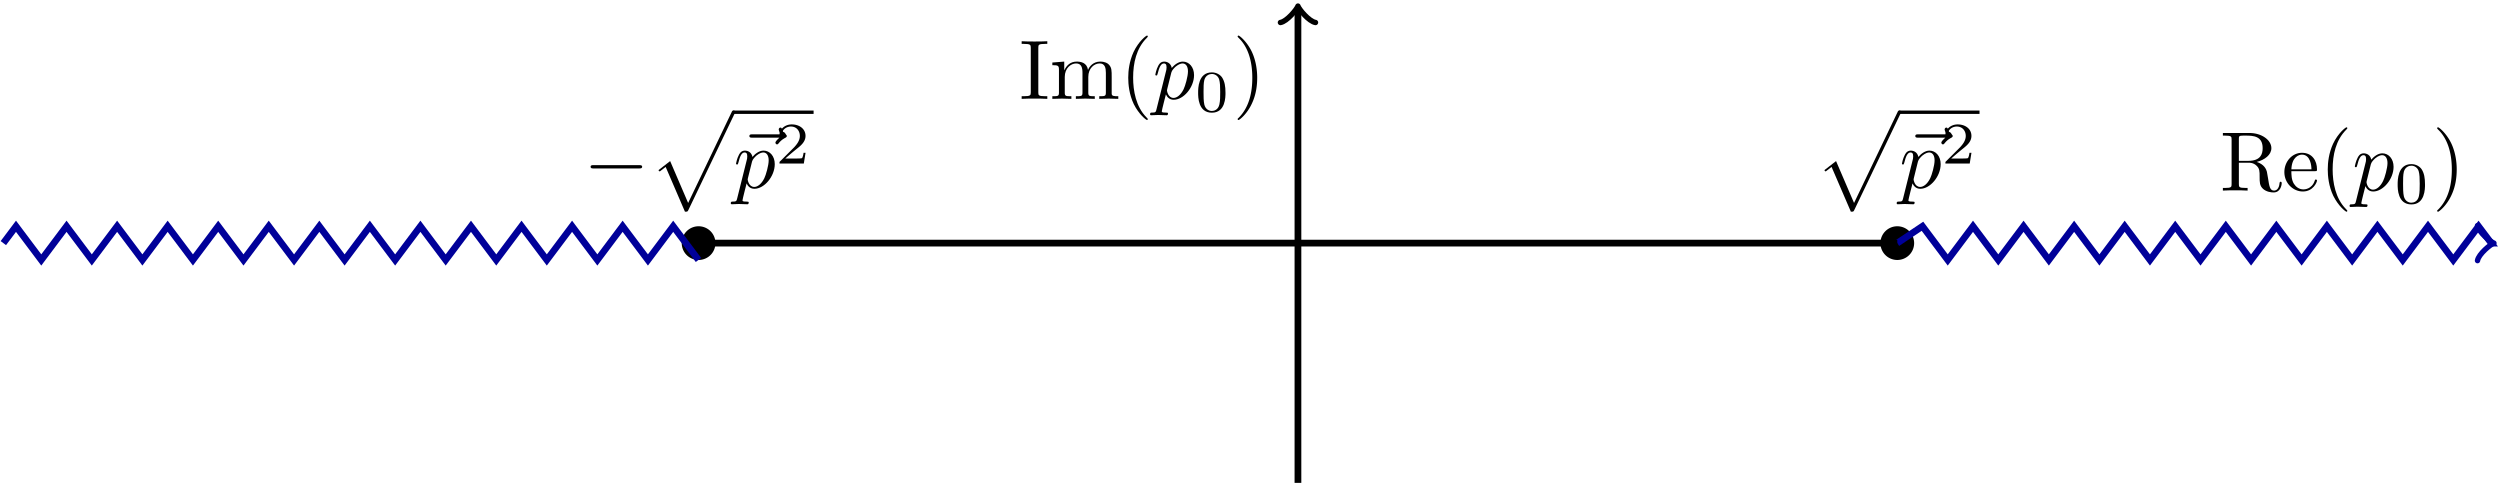 <svg xmlns="http://www.w3.org/2000/svg" xmlns:xlink="http://www.w3.org/1999/xlink" width="295.6pt" height="76.653" viewBox="0 0 295.6 57.49"><defs><symbol overflow="visible" id="a"><path style="stroke:none" d="M6.563-2.297c.171 0 .359 0 .359-.203 0-.188-.188-.188-.36-.188h-5.39c-.172 0-.344 0-.344.188 0 .203.172.203.344.203Zm0 0"/></symbol><symbol overflow="visible" id="b"><path style="stroke:none" d="M4.234 11.563c.297 0 .313-.016.407-.204L10.094-.016c.078-.14.078-.156.078-.187a.197.197 0 0 0-.203-.203c-.125 0-.172.094-.219.203L4.61 10.53 2.483 5.578l-1.39 1.078.156.157.703-.547Zm0 0"/></symbol><symbol overflow="visible" id="c"><path style="stroke:none" d="M5.36-5.938c-.141.141-.47.422-.47.594 0 .094.094.203.188.203s.14-.078.203-.14c.11-.14.344-.422.782-.64.062-.048.171-.095.171-.204 0-.11-.078-.156-.14-.203a1.034 1.034 0 0 1-.407-.563c-.03-.093-.062-.234-.203-.234-.14 0-.203.14-.203.219 0 .047.078.36.235.578h-3.36c-.156 0-.344 0-.344.203 0 .188.188.188.344.188Zm0 0"/></symbol><symbol overflow="visible" id="d"><path style="stroke:none" d="M.453 1.219c-.078.343-.11.406-.547.406-.11 0-.218 0-.218.188 0 .078.046.125.124.125.266 0 .563-.032.829-.032.343 0 .671.032 1 .032.046 0 .171 0 .171-.204 0-.109-.093-.109-.234-.109-.5 0-.5-.063-.5-.156 0-.125.422-1.75.484-2 .125.297.407.64.922.64 1.157 0 2.407-1.453 2.407-2.921 0-.938-.579-1.594-1.329-1.594-.5 0-.984.36-1.312.75-.094-.547-.531-.75-.89-.75-.47 0-.657.39-.735.562-.188.344-.313.938-.313.969 0 .11.094.11.11.11.11 0 .11-.016.172-.235.172-.703.375-1.188.734-1.188.172 0 .313.079.313.454 0 .234-.032.343-.079.515Zm1.75-4.328c.063-.266.344-.547.516-.704.36-.296.64-.374.812-.374.39 0 .64.343.64.937 0 .594-.327 1.734-.515 2.11-.344.702-.812 1.03-1.187 1.03-.656 0-.781-.828-.781-.89 0-.016 0-.031.03-.156Zm0 0"/></symbol><symbol overflow="visible" id="e"><path style="stroke:none" d="M3.516-1.266H3.28c-.015.157-.094.563-.187.625-.047.047-.578.047-.688.047h-1.28c.734-.64.984-.844 1.39-1.172.516-.406 1-.843 1-1.5 0-.843-.734-1.359-1.624-1.359-.86 0-1.454.61-1.454 1.25 0 .344.297.39.376.39a.365.365 0 0 0 .359-.374c0-.125-.047-.375-.406-.375.218-.485.687-.641 1.015-.641.703 0 1.063.547 1.063 1.11 0 .609-.438 1.078-.656 1.328L.516-.266C.437-.203.437-.187.437 0h2.876Zm0 0"/></symbol><symbol overflow="visible" id="k"><path style="stroke:none" d="M3.594-2.219c0-.765-.094-1.328-.406-1.812-.22-.313-.657-.594-1.204-.594C.36-4.625.36-2.719.36-2.219c0 .5 0 2.36 1.625 2.36 1.61 0 1.61-1.86 1.61-2.36ZM1.984-.063c-.328 0-.75-.187-.89-.75C1-1.219 1-1.796 1-2.313c0-.515 0-1.046.094-1.421.156-.547.593-.704.89-.704.375 0 .735.235.86.641.11.375.125.875.125 1.485 0 .515 0 1.03-.094 1.468-.14.64-.61.781-.89.781Zm0 0"/></symbol><symbol overflow="visible" id="h"><path style="stroke:none" d="M2.234-3.516v-2.578c0-.234 0-.36.22-.39.093-.016.39-.016.593-.016.89 0 2 .047 2 1.484 0 .688-.234 1.5-1.703 1.5Zm2.11.125c.953-.234 1.734-.843 1.734-1.625 0-.953-1.14-1.796-2.594-1.796H.344v.312h.25c.765 0 .781.11.781.469v5.25c0 .36-.016.469-.781.469h-.25V0c.36-.031 1.078-.031 1.453-.031.39 0 1.11 0 1.469.031v-.313h-.25c-.766 0-.782-.109-.782-.468v-2.516h1.141c.156 0 .578 0 .938.344.375.344.375.656.375 1.328 0 .64 0 1.047.406 1.422.406.36.953.422 1.25.422.781 0 .953-.813.953-1.094 0-.063 0-.172-.125-.172-.11 0-.11.094-.125.156C6.984-.17 6.64 0 6.39 0c-.485 0-.563-.516-.704-1.438l-.14-.796c-.172-.641-.656-.97-1.203-1.157Zm0 0"/></symbol><symbol overflow="visible" id="i"><path style="stroke:none" d="M1.11-2.516C1.171-4 2.015-4.25 2.36-4.25c1.015 0 1.124 1.344 1.124 1.734Zm0 .22h2.78c.22 0 .25 0 .25-.22 0-.984-.546-1.953-1.78-1.953-1.158 0-2.08 1.032-2.08 2.282C.281-.86 1.328.108 2.47.108 3.688.11 4.14-1 4.14-1.187c0-.094-.079-.125-.141-.125-.078 0-.11.062-.125.14C3.531-.14 2.625-.14 2.531-.14c-.5 0-.89-.296-1.125-.671-.297-.47-.297-1.125-.297-1.485Zm0 0"/></symbol><symbol overflow="visible" id="j"><path style="stroke:none" d="M3.297 2.39c0-.03 0-.046-.172-.218C1.891.922 1.562-.968 1.562-2.5c0-1.734.375-3.469 1.61-4.703.125-.125.125-.14.125-.172 0-.078-.031-.11-.094-.11-.11 0-1 .688-1.594 1.954C1.11-4.438.984-3.328.984-2.5c0 .781.11 1.984.657 3.125C2.25 1.844 3.094 2.5 3.203 2.5c.063 0 .094-.031.094-.11Zm0 0"/></symbol><symbol overflow="visible" id="l"><path style="stroke:none" d="M2.875-2.5c0-.766-.11-1.969-.656-3.11C1.625-6.827.766-7.483.672-7.483a.107.107 0 0 0-.11.109c0 .031 0 .047.188.234.984.985 1.547 2.563 1.547 4.641C2.297-.78 1.937.97.703 2.22c-.14.125-.14.14-.14.172 0 .062.046.109.109.109.094 0 1-.688 1.578-1.953.516-1.094.625-2.203.625-3.047Zm0 0"/></symbol><symbol overflow="visible" id="n"><path style="stroke:none" d="M2.25-6.031c0-.36.016-.469.813-.469h.25v-.313c-.344.032-1.126.032-1.516.032-.375 0-1.172 0-1.516-.032v.313h.25c.797 0 .828.11.828.469v5.25c0 .36-.03.469-.828.469h-.25V0c.344-.031 1.14-.031 1.516-.031.39 0 1.172 0 1.516.031v-.313h-.25c-.797 0-.813-.109-.813-.468Zm0 0"/></symbol><symbol overflow="visible" id="o"><path style="stroke:none" d="M1.094-3.422V-.75c0 .438-.11.438-.782.438V0c.36-.016.86-.031 1.141-.031.25 0 .766.015 1.11.031v-.313c-.672 0-.782 0-.782-.437v-1.844c0-1.031.719-1.594 1.344-1.594.64 0 .75.532.75 1.11V-.75c0 .438-.11.438-.781.438V0c.344-.016.86-.031 1.125-.031.25 0 .781.015 1.11.031v-.313c-.657 0-.766 0-.766-.437v-1.844c0-1.031.703-1.594 1.343-1.594.625 0 .735.532.735 1.11V-.75c0 .438-.11.438-.782.438V0c.344-.016.86-.031 1.125-.031.266 0 .782.015 1.125.031v-.313c-.515 0-.765 0-.78-.296v-1.907c0-.859 0-1.156-.313-1.515-.141-.172-.47-.375-1.047-.375-.828 0-1.282.593-1.438.984-.14-.875-.875-.984-1.328-.984-.734 0-1.203.422-1.484 1.047v-1.047l-1.407.11v.312c.704 0 .782.062.782.562Zm0 0"/></symbol><clipPath id="f"><path d="M0 15h295.602v28H0Zm0 0"/></clipPath><clipPath id="g"><path d="M292 26h3.602v6H292Zm0 0"/></clipPath><clipPath id="m"><path d="M153 0h1v57.488h-1Zm0 0"/></clipPath></defs><path style="stroke:none;fill-rule:nonzero;fill:#000;fill-opacity:1" d="M84.594 28.746a1.99 1.99 0 0 0-1.992-1.992 1.993 1.993 0 1 0 1.992 1.992Zm141.734 0a1.99 1.99 0 0 0-1.992-1.992 1.993 1.993 0 1 0 1.992 1.992Zm0 0"/><use xlink:href="#a" x="69.006" y="22.214" style="fill:#000;fill-opacity:1"/><use xlink:href="#b" x="76.755" y="13.469" style="fill:#000;fill-opacity:1"/><path style="fill:none;stroke-width:.398;stroke-linecap:butt;stroke-linejoin:miter;stroke:#000;stroke-opacity:1;stroke-miterlimit:10" d="M0 0h9.481" transform="matrix(1 0 0 -1 86.718 13.27)"/><use xlink:href="#c" x="86.797" y="22.214" style="fill:#000;fill-opacity:1"/><use xlink:href="#d" x="86.717" y="22.214" style="fill:#000;fill-opacity:1"/><use xlink:href="#e" x="91.73" y="19.336" style="fill:#000;fill-opacity:1"/><use xlink:href="#b" x="214.613" y="13.469" style="fill:#000;fill-opacity:1"/><path style="fill:none;stroke-width:.398;stroke-linecap:butt;stroke-linejoin:miter;stroke:#000;stroke-opacity:1;stroke-miterlimit:10" d="M-.002 0h9.485" transform="matrix(1 0 0 -1 224.576 13.27)"/><use xlink:href="#c" x="224.655" y="22.214" style="fill:#000;fill-opacity:1"/><use xlink:href="#d" x="224.575" y="22.214" style="fill:#000;fill-opacity:1"/><use xlink:href="#e" x="229.588" y="19.336" style="fill:#000;fill-opacity:1"/><g clip-path="url(#f)"><path style="fill:none;stroke-width:.797;stroke-linecap:butt;stroke-linejoin:miter;stroke:#009;stroke-opacity:1;stroke-miterlimit:10" d="m-153.074-.001 1.496 1.992 2.988-3.984 2.988 3.984 2.988-3.984 2.993 3.984 2.988-3.984 2.988 3.984 2.989-3.984 2.988 3.984 2.988-3.984 2.988 3.984 2.993-3.984 2.988 3.984 2.988-3.984 2.988 3.984 2.989-3.984 2.988 3.984 2.988-3.984 2.992 3.984 2.989-3.984 2.988 3.984 2.988-3.984 2.989 3.984 2.988-3.984 2.988 3.984 2.992-3.984 2.989 3.984 2.988-3.984M70.867-.001l2.977 1.992 2.988-3.984L79.82 1.99l2.988-3.984 2.989 3.984 2.992-3.984 2.988 3.984 2.988-3.984 2.989 3.984 2.988-3.984 2.988 3.984 2.989-3.984 2.992 3.984 2.988-3.984 2.988 3.984 2.989-3.984 2.988 3.984 2.988-3.984 2.988 3.984 2.993-3.984 2.988 3.984 2.988-3.984 2.988 3.984L141.093 0h-.066" transform="matrix(1 0 0 -1 153.469 28.745)"/></g><g clip-path="url(#g)"><path style="fill:none;stroke-width:.638;stroke-linecap:round;stroke-linejoin:round;stroke:#009;stroke-opacity:1;stroke-miterlimit:10" d="M-1.555 2.073C-1.425 1.296 0 .128.387 0 0-.13-1.426-1.294-1.555-2.071" transform="matrix(1 0 0 -1 294.496 28.745)"/></g><g style="fill:#000;fill-opacity:1"><use xlink:href="#h" x="262.49" y="22.535"/><use xlink:href="#i" x="269.823" y="22.535"/><use xlink:href="#j" x="274.251" y="22.535"/></g><use xlink:href="#d" x="278.126" y="22.535" style="fill:#000;fill-opacity:1"/><use xlink:href="#k" x="283.139" y="24.03" style="fill:#000;fill-opacity:1"/><use xlink:href="#l" x="287.608" y="22.535" style="fill:#000;fill-opacity:1"/><path style="fill:none;stroke-width:.797;stroke-linecap:butt;stroke-linejoin:miter;stroke:#000;stroke-opacity:1;stroke-miterlimit:10" d="M-70.867-.001H70.867" transform="matrix(1 0 0 -1 153.469 28.745)"/><g clip-path="url(#m)"><path style="fill:none;stroke-width:.797;stroke-linecap:butt;stroke-linejoin:miter;stroke:#000;stroke-opacity:1;stroke-miterlimit:10" d="M0-28.349V27.64" transform="matrix(1 0 0 -1 153.469 28.745)"/></g><path style="fill:none;stroke-width:.638;stroke-linecap:round;stroke-linejoin:round;stroke:#000;stroke-opacity:1;stroke-miterlimit:10" d="M-1.555 2.07C-1.425 1.294 0 .13.387 0 0-.129-1.426-1.297-1.555-2.074" transform="matrix(0 -1 -1 0 153.469 1.106)"/><g style="fill:#000;fill-opacity:1"><use xlink:href="#n" x="120.52" y="11.689"/><use xlink:href="#o" x="124.117" y="11.689"/><use xlink:href="#j" x="132.419" y="11.689"/></g><use xlink:href="#d" x="136.294" y="11.689" style="fill:#000;fill-opacity:1"/><use xlink:href="#k" x="141.307" y="13.184" style="fill:#000;fill-opacity:1"/><use xlink:href="#l" x="145.776" y="11.689" style="fill:#000;fill-opacity:1"/></svg>